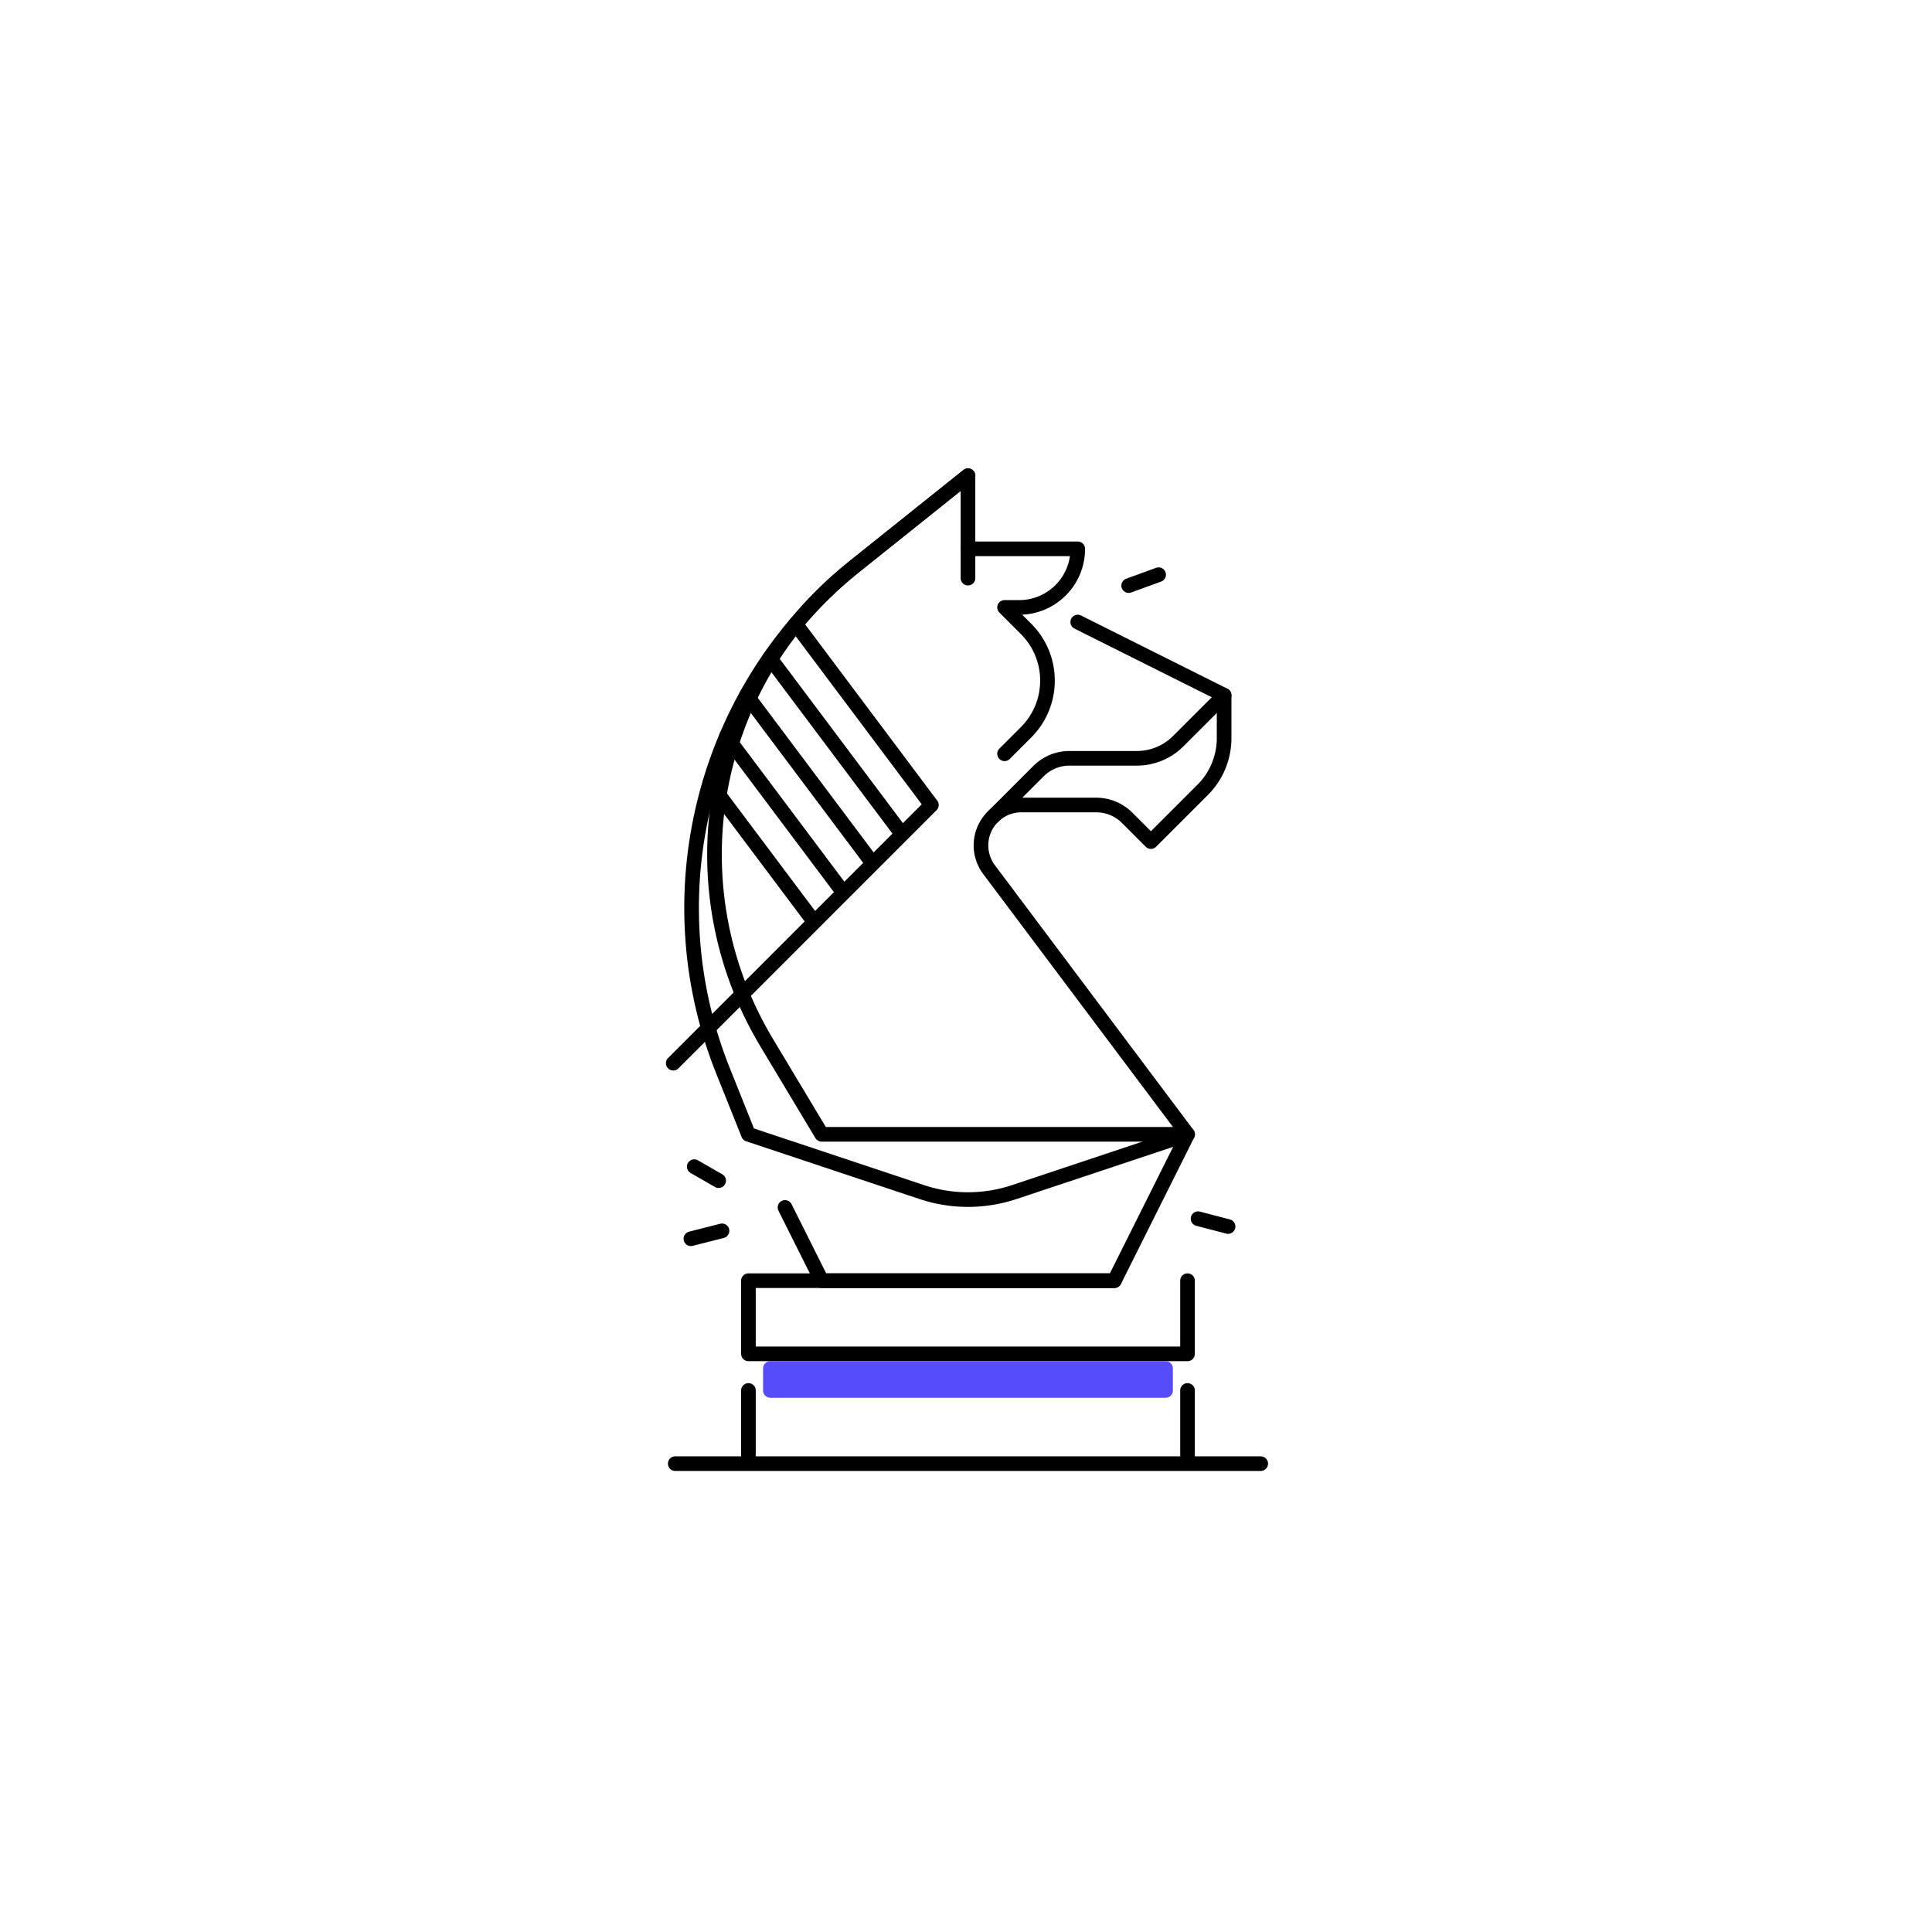 <svg xmlns="http://www.w3.org/2000/svg" width="264" height="264" fill="none" viewBox="0 0 264 264"><path stroke="#000" stroke-linecap="round" stroke-linejoin="round" stroke-width="2" d="M162.27 175v10h-60v-10h50"/><path fill="#574CFA" stroke="#574CFA" stroke-linecap="round" stroke-linejoin="round" stroke-width="2" d="M159.27 187h-54v3h54v-3Z"/><path stroke="#000" stroke-linecap="round" stroke-linejoin="round" stroke-width="2" d="m147.27 85 20 10v5.86c0 2.65-1.05 5.2-2.93 7.07l-7.07 7.07-3.24-3.24a5.987 5.987 0 0 0-4.24-1.76h-10.23c-1.46 0-2.87.58-3.9 1.62a5.514 5.514 0 0 0-.51 7.21L162.28 155l-23.68 7.89a19.981 19.981 0 0 1-12.65 0L102.27 155l-3.47-8.67c-9.82-24.54-2.42-52.62 18.23-69.14L132.27 65v10h15c0 4.42-3.58 8-8 8h-2l2.93 2.93c3.91 3.91 3.91 10.24 0 14.14l-2.93 2.93"/><path stroke="#000" stroke-linecap="round" stroke-linejoin="round" stroke-width="2" d="m107.27 164.99 5.01 10.01h40l10-20h-50l-7.52-12.53c-12.88-21.46-7.9-49.13 11.64-64.77L132.28 65M132.27 75v4"/><path stroke="#000" stroke-linecap="round" stroke-linejoin="round" stroke-width="2" d="m135.66 111.62 6.24-6.24a5.987 5.987 0 0 1 4.24-1.76h9.2c2.12 0 4.16-.84 5.66-2.34l6.27-6.27M108.73 85.27 127.27 110 92 145.28M105.18 89.88 123.27 114M102.02 94.99 119.27 118M99.26 100.65 115.27 122M97 106.97 111.27 126M162.27 190v10h-60v-10M154.23 80.02l4.09-1.49M163.71 166.53l4.1 1.07M98.66 168.19l-4.25 1.08M98.2 161.33l-3.33-1.91M172.27 200h-80"/></svg>
